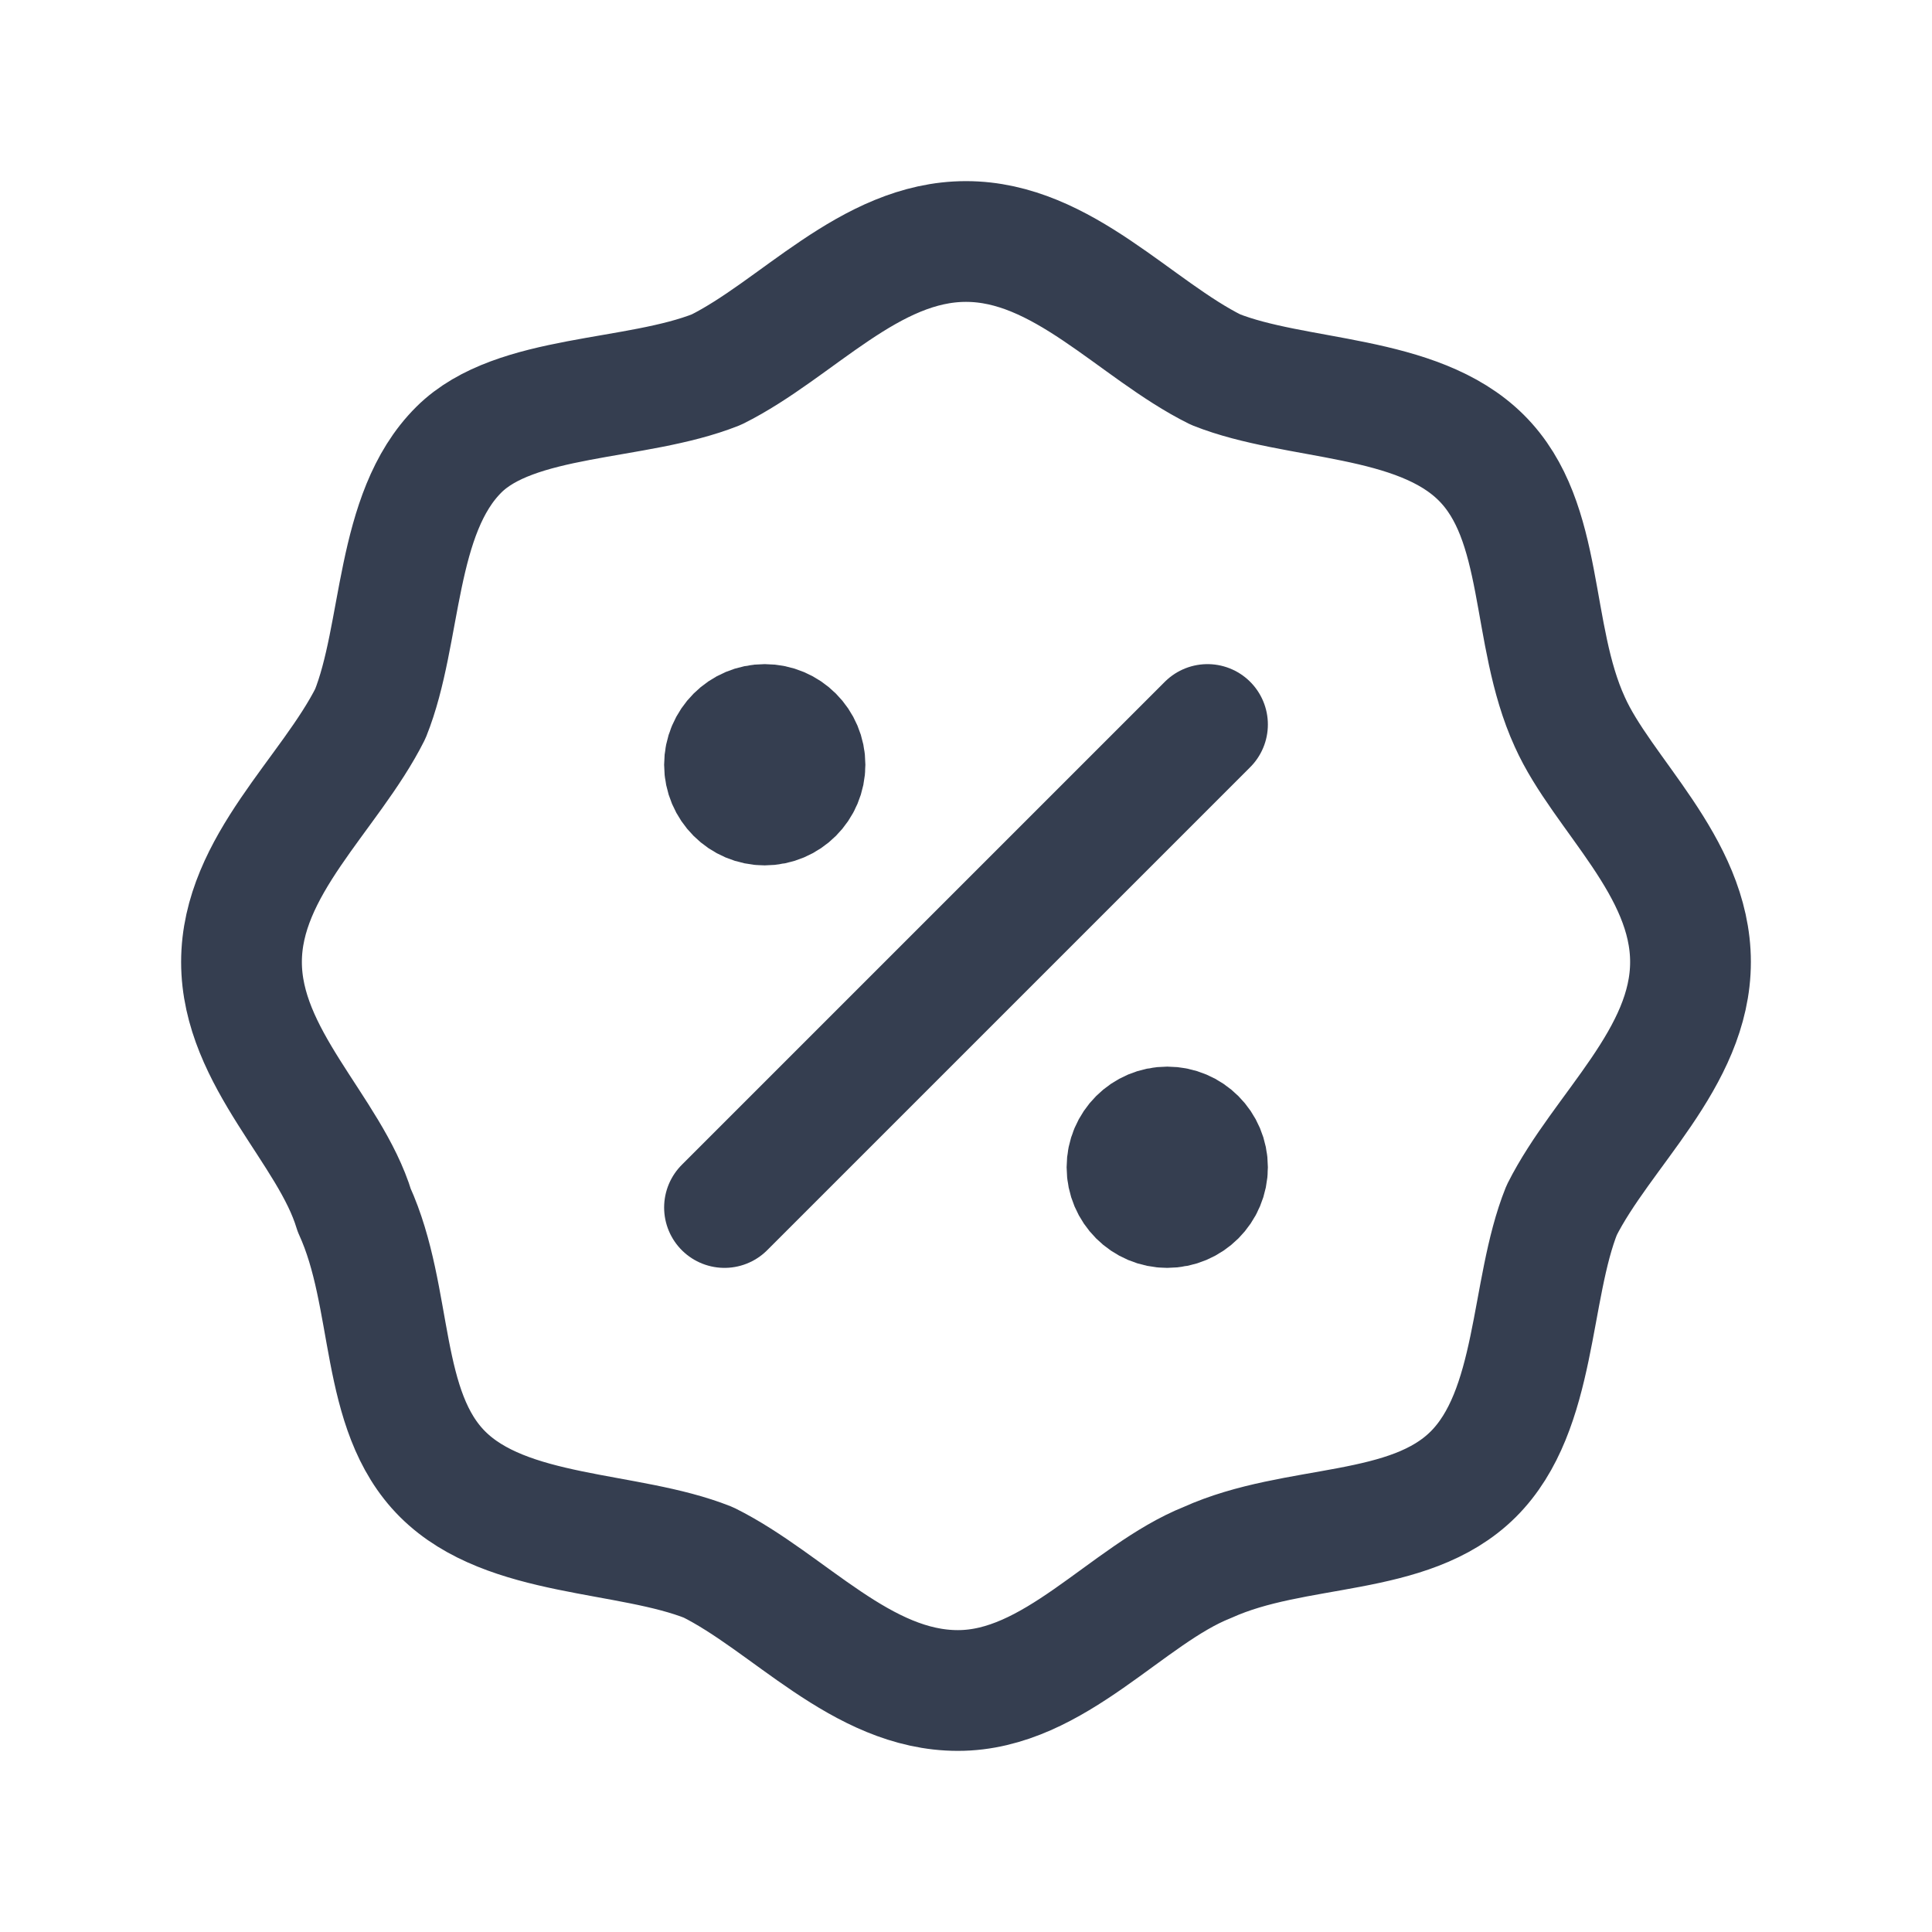 <svg width="24" height="24" viewBox="0 0 24 24" fill="none" xmlns="http://www.w3.org/2000/svg">
<path d="M21 11.95C21 13.144 19.9 14.039 19.4 15.033C19 16.028 19.1 17.519 18.3 18.315C17.5 19.11 16.1 18.912 15 19.409C14 19.807 13.1 21 11.9 21C10.7 21 9.8 19.906 8.8 19.409C7.8 19.011 6.3 19.11 5.5 18.315C4.7 17.519 4.9 16.127 4.4 15.033C4.1 14.039 3 13.144 3 11.95C3 10.757 4.1 9.862 4.6 8.867C5 7.873 4.9 6.381 5.7 5.586C6.4 4.889 7.9 4.989 8.9 4.591C9.9 4.094 10.8 3 12 3C13.2 3 14.1 4.094 15.1 4.591C16.1 4.989 17.6 4.889 18.4 5.685C19.2 6.481 19 7.873 19.5 8.967C19.9 9.862 21 10.757 21 11.95Z" stroke="#353E50" stroke-width="1.5" stroke-linecap="round" stroke-linejoin="round"/>
<path d="M9 15L15 9" stroke="#353E50" stroke-width="1.5" stroke-linecap="round" stroke-linejoin="round"/>
<path d="M14.5 15C14.776 15 15 14.776 15 14.5C15 14.224 14.776 14 14.5 14C14.224 14 14 14.224 14 14.5C14 14.776 14.224 15 14.5 15Z" fill="#353E50" stroke="#353E50" stroke-width="1.5" stroke-linecap="round" stroke-linejoin="round"/>
<path d="M9.5 10C9.776 10 10 9.776 10 9.5C10 9.224 9.776 9 9.5 9C9.224 9 9 9.224 9 9.5C9 9.776 9.224 10 9.5 10Z" fill="#353E50" stroke="#353E50" stroke-width="1.5" stroke-linecap="round" stroke-linejoin="round"/>
</svg>
